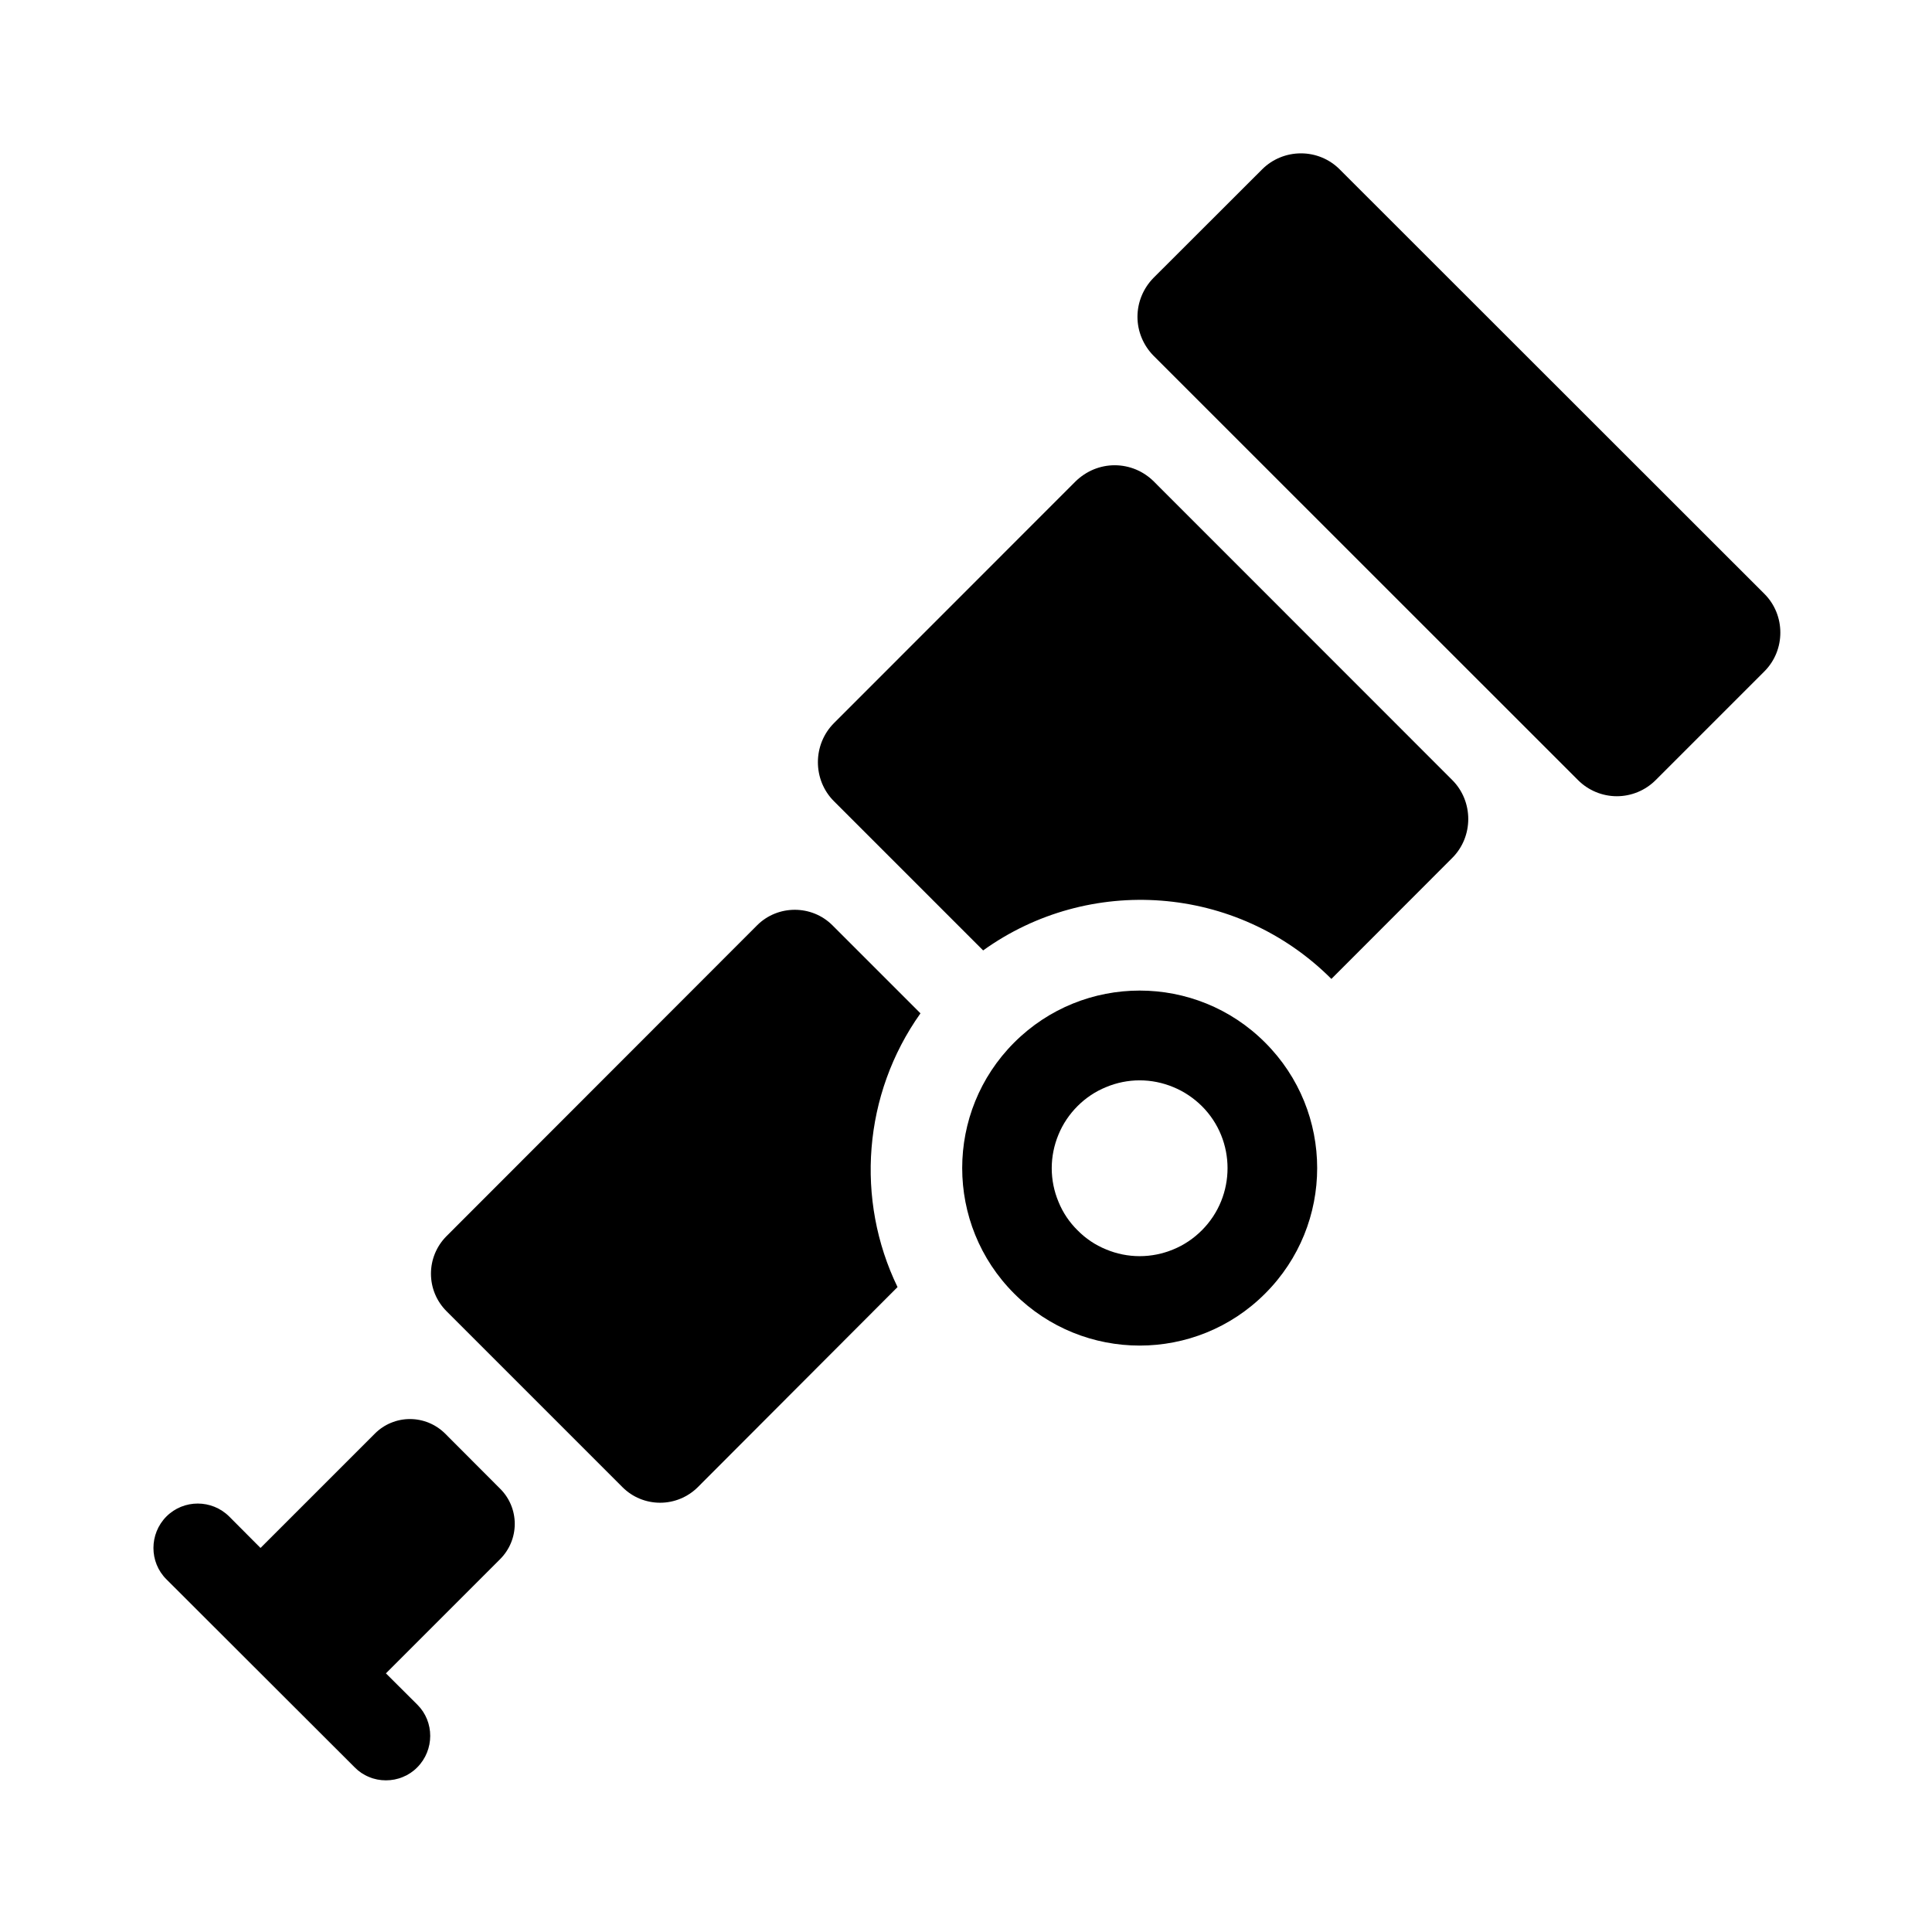<svg width="16" height="16" viewBox="0 0 16 16" xmlns="http://www.w3.org/2000/svg">
<path d="M8.399 8.634C7.825 9.208 7.825 10.139 8.399 10.713C8.973 11.287 9.904 11.287 10.477 10.713C11.052 10.139 11.052 9.208 10.477 8.634C9.904 8.06 8.973 8.06 8.399 8.634ZM9.953 10.189C9.885 10.257 9.805 10.311 9.717 10.347C9.628 10.384 9.534 10.403 9.438 10.403C9.343 10.403 9.248 10.384 9.16 10.347C9.071 10.311 8.991 10.257 8.924 10.189C8.856 10.122 8.802 10.042 8.766 9.953C8.729 9.865 8.71 9.77 8.71 9.675C8.71 9.579 8.729 9.485 8.766 9.396C8.802 9.308 8.856 9.228 8.924 9.16C8.991 9.093 9.071 9.039 9.16 9.003C9.248 8.966 9.343 8.947 9.438 8.947C9.534 8.947 9.628 8.966 9.717 9.003C9.805 9.039 9.885 9.093 9.953 9.16C10.237 9.443 10.237 9.905 9.953 10.189ZM10.453 1.402L9.552 2.302C9.468 2.388 9.42 2.503 9.42 2.624C9.42 2.744 9.468 2.859 9.552 2.945L13.069 6.461C13.154 6.546 13.27 6.594 13.39 6.594C13.51 6.594 13.626 6.546 13.711 6.461L14.612 5.56C14.788 5.384 14.788 5.094 14.612 4.918L11.094 1.402C11.009 1.317 10.894 1.27 10.774 1.27C10.654 1.27 10.538 1.317 10.453 1.402ZM4.143 12.911C4.22 12.833 4.263 12.729 4.263 12.62C4.263 12.511 4.22 12.407 4.143 12.33L3.686 11.872C3.608 11.795 3.504 11.752 3.395 11.752C3.286 11.752 3.182 11.795 3.105 11.872L2.159 12.818L2.157 12.819L1.898 12.559C1.754 12.416 1.521 12.416 1.378 12.559C1.235 12.703 1.235 12.937 1.378 13.079L2.937 14.636C2.971 14.671 3.011 14.698 3.056 14.716C3.1 14.735 3.148 14.744 3.196 14.744C3.244 14.744 3.292 14.735 3.337 14.716C3.381 14.698 3.422 14.671 3.456 14.636C3.598 14.493 3.599 14.259 3.456 14.117L3.196 13.858L3.198 13.856L4.143 12.911Z"/>
<path d="M8.907 3.987L6.907 5.988C6.729 6.166 6.729 6.459 6.907 6.636L8.142 7.871C9.015 7.243 10.24 7.321 11.026 8.107L12.026 7.106C12.204 6.929 12.204 6.636 12.026 6.459L9.555 3.987C9.513 3.945 9.462 3.911 9.407 3.888C9.351 3.865 9.292 3.853 9.231 3.853C9.171 3.853 9.112 3.865 9.056 3.888C9.001 3.911 8.95 3.945 8.907 3.987ZM7.623 8.392L6.893 7.662C6.722 7.492 6.442 7.492 6.271 7.662L3.698 10.237C3.615 10.32 3.569 10.432 3.569 10.548C3.569 10.665 3.615 10.776 3.698 10.859L5.156 12.317C5.238 12.399 5.35 12.445 5.467 12.445C5.583 12.445 5.695 12.399 5.778 12.317L7.433 10.659C7.083 9.937 7.146 9.063 7.623 8.392Z"/>
</svg>
